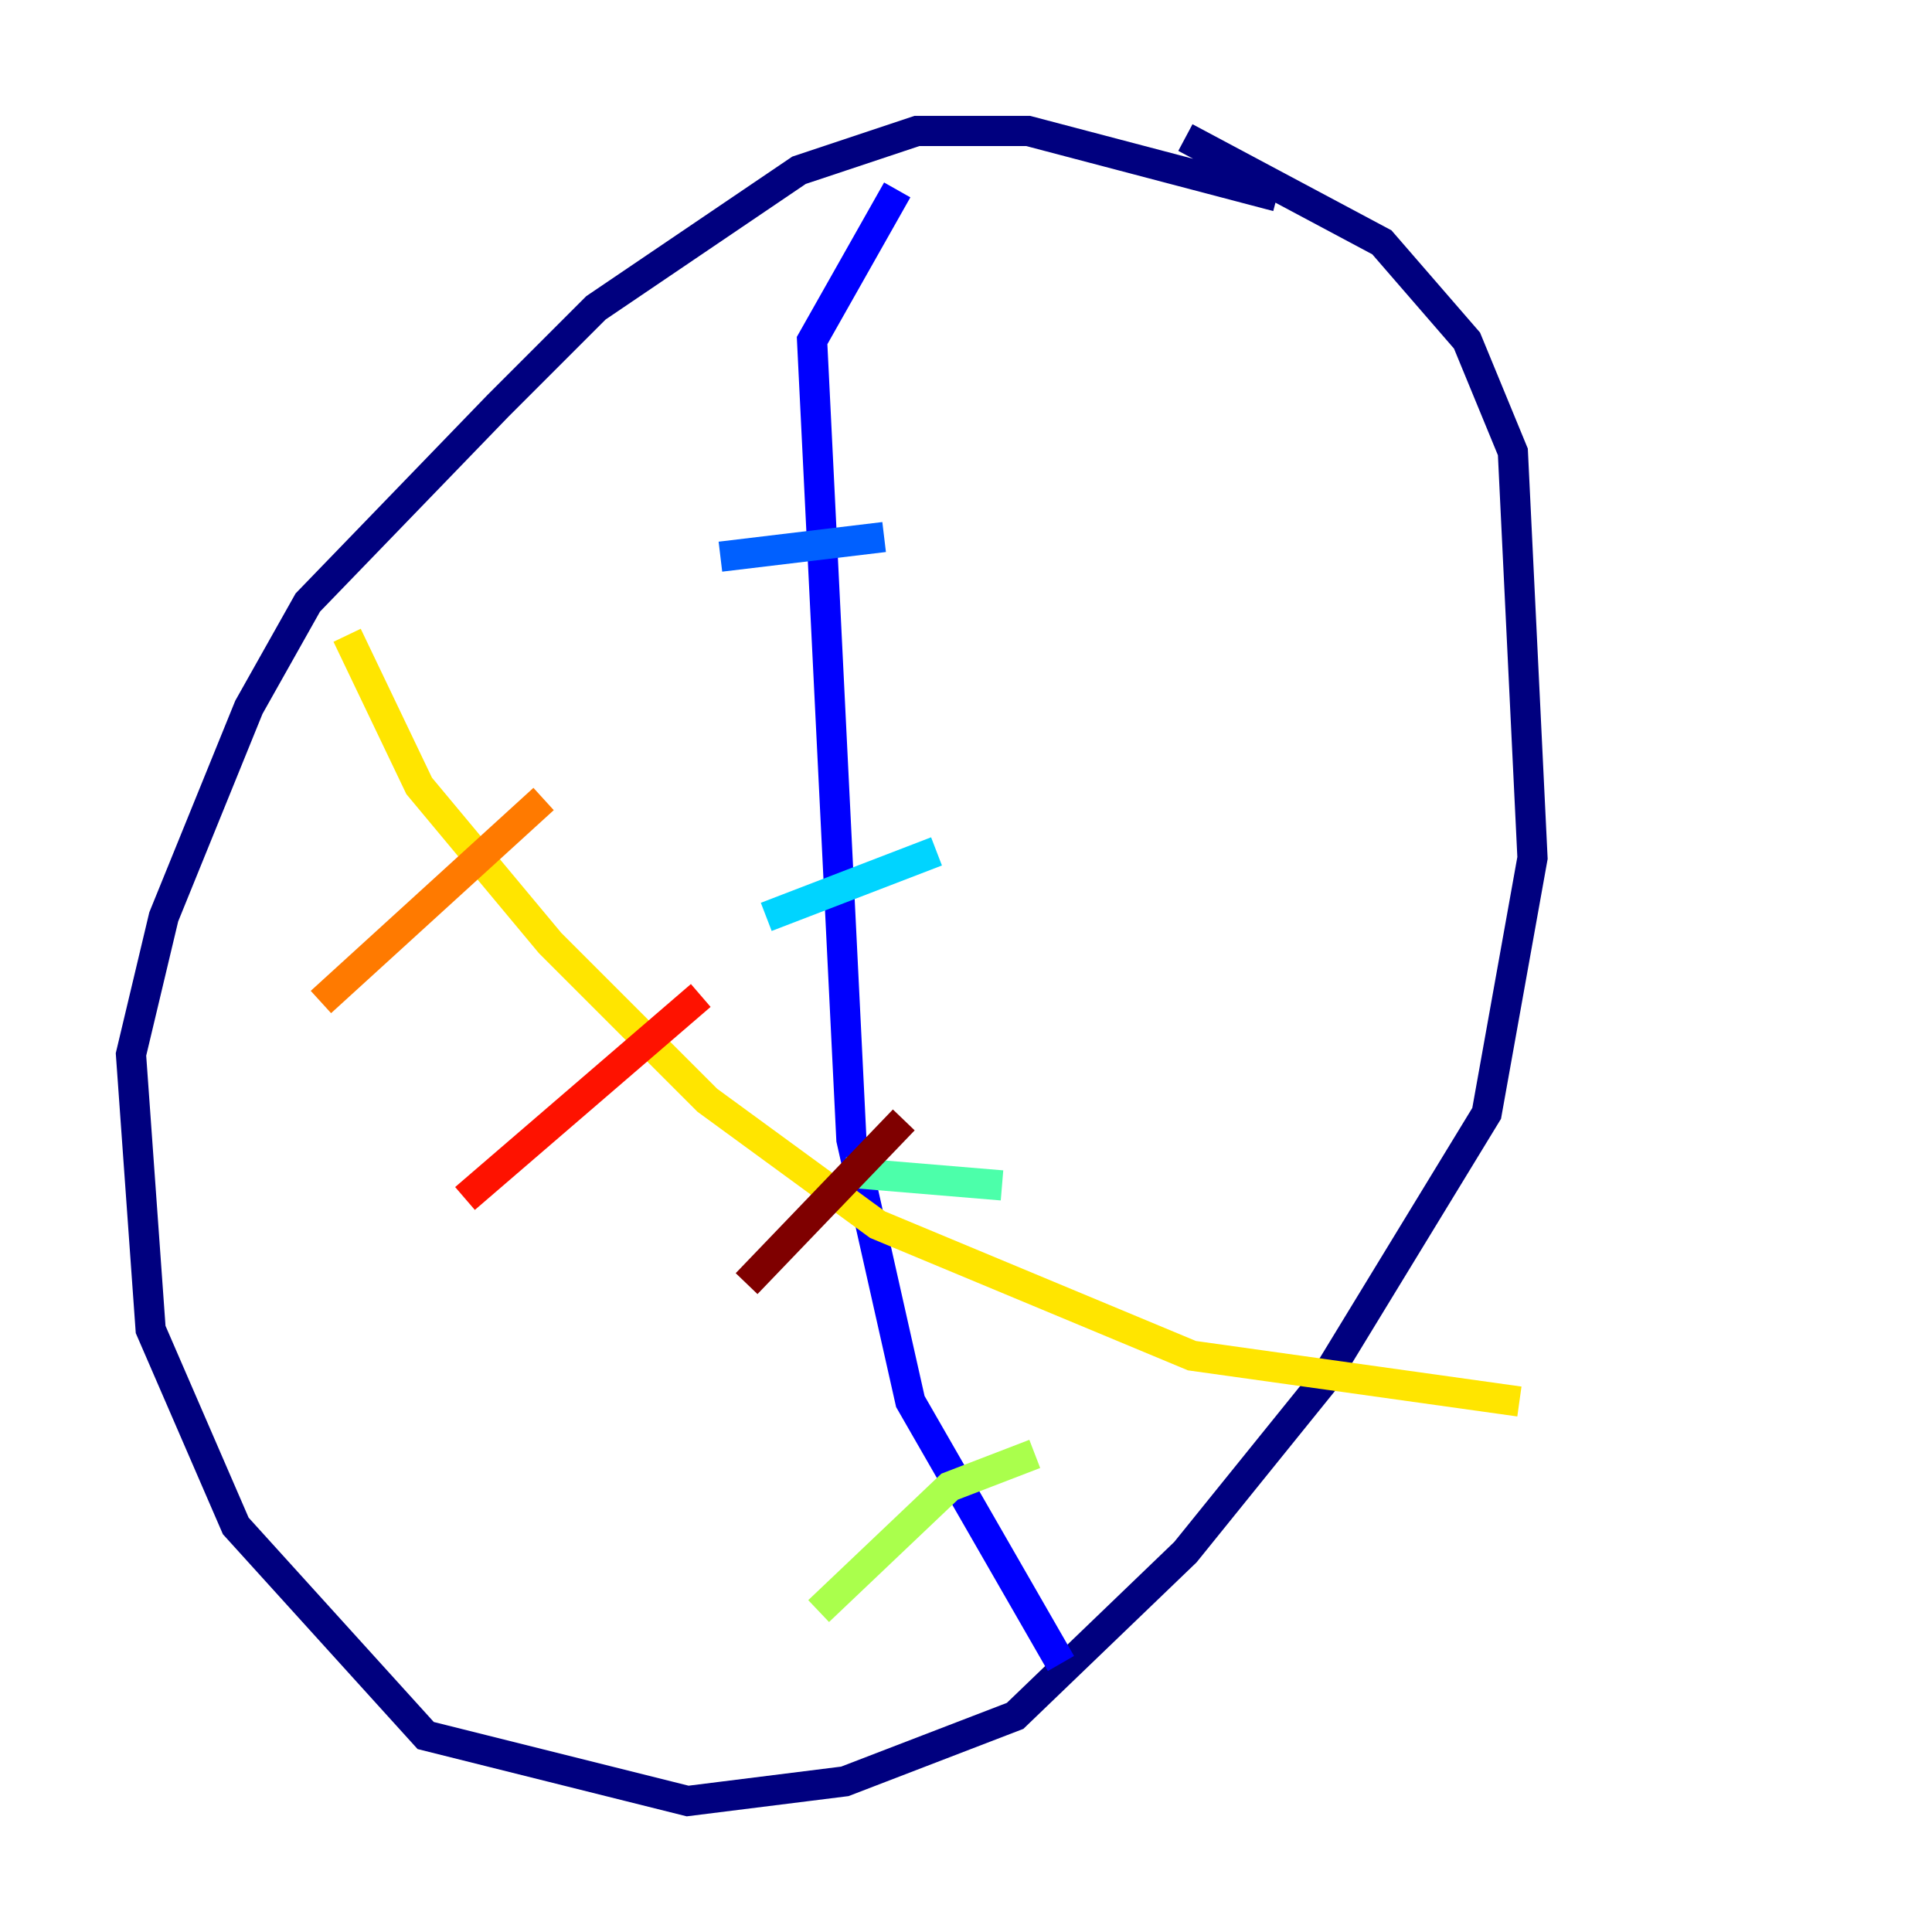 <?xml version="1.0" encoding="utf-8" ?>
<svg baseProfile="tiny" height="128" version="1.2" viewBox="0,0,128,128" width="128" xmlns="http://www.w3.org/2000/svg" xmlns:ev="http://www.w3.org/2001/xml-events" xmlns:xlink="http://www.w3.org/1999/xlink"><defs /><polyline fill="none" points="84.61,13.017 68.122,8.678 60.746,8.678 52.936,11.281 39.485,20.393 32.976,26.902 20.393,39.919 16.488,46.861 10.848,60.746 8.678,69.858 9.98,88.081 15.62,101.098 28.203,114.983 45.559,119.322 55.973,118.02 67.254,113.681 78.536,102.834 87.647,91.552 98.495,73.763 101.532,56.841 100.231,29.939 97.193,22.563 91.552,16.054 78.536,9.112" stroke="#00007f" stroke-width="2" /><polyline fill="none" points="59.444,12.583 53.803,22.563 56.407,75.498 60.312,92.854 70.291,110.21" stroke="#0000fe" stroke-width="2" /><polyline fill="none" points="47.729,36.881 58.576,35.58" stroke="#0060ff" stroke-width="2" /><polyline fill="none" points="50.766,60.746 62.047,56.407" stroke="#00d4ff" stroke-width="2" /><polyline fill="none" points="55.973,77.668 66.386,78.536" stroke="#4cffaa" stroke-width="2" /><polyline fill="none" points="54.237,106.739 62.915,98.495 68.556,96.325" stroke="#aaff4c" stroke-width="2" /><polyline fill="none" points="22.997,42.088 27.77,52.068 36.447,62.481 46.861,72.895 58.142,81.139 78.969,89.817 100.664,92.854" stroke="#ffe500" stroke-width="2" /><polyline fill="none" points="21.261,66.386 36.014,52.936" stroke="#ff7a00" stroke-width="2" /><polyline fill="none" points="30.807,79.403 46.427,65.953" stroke="#fe1200" stroke-width="2" /><polyline fill="none" points="49.464,85.044 59.878,74.197" stroke="#7f0000" stroke-width="2" /></svg>